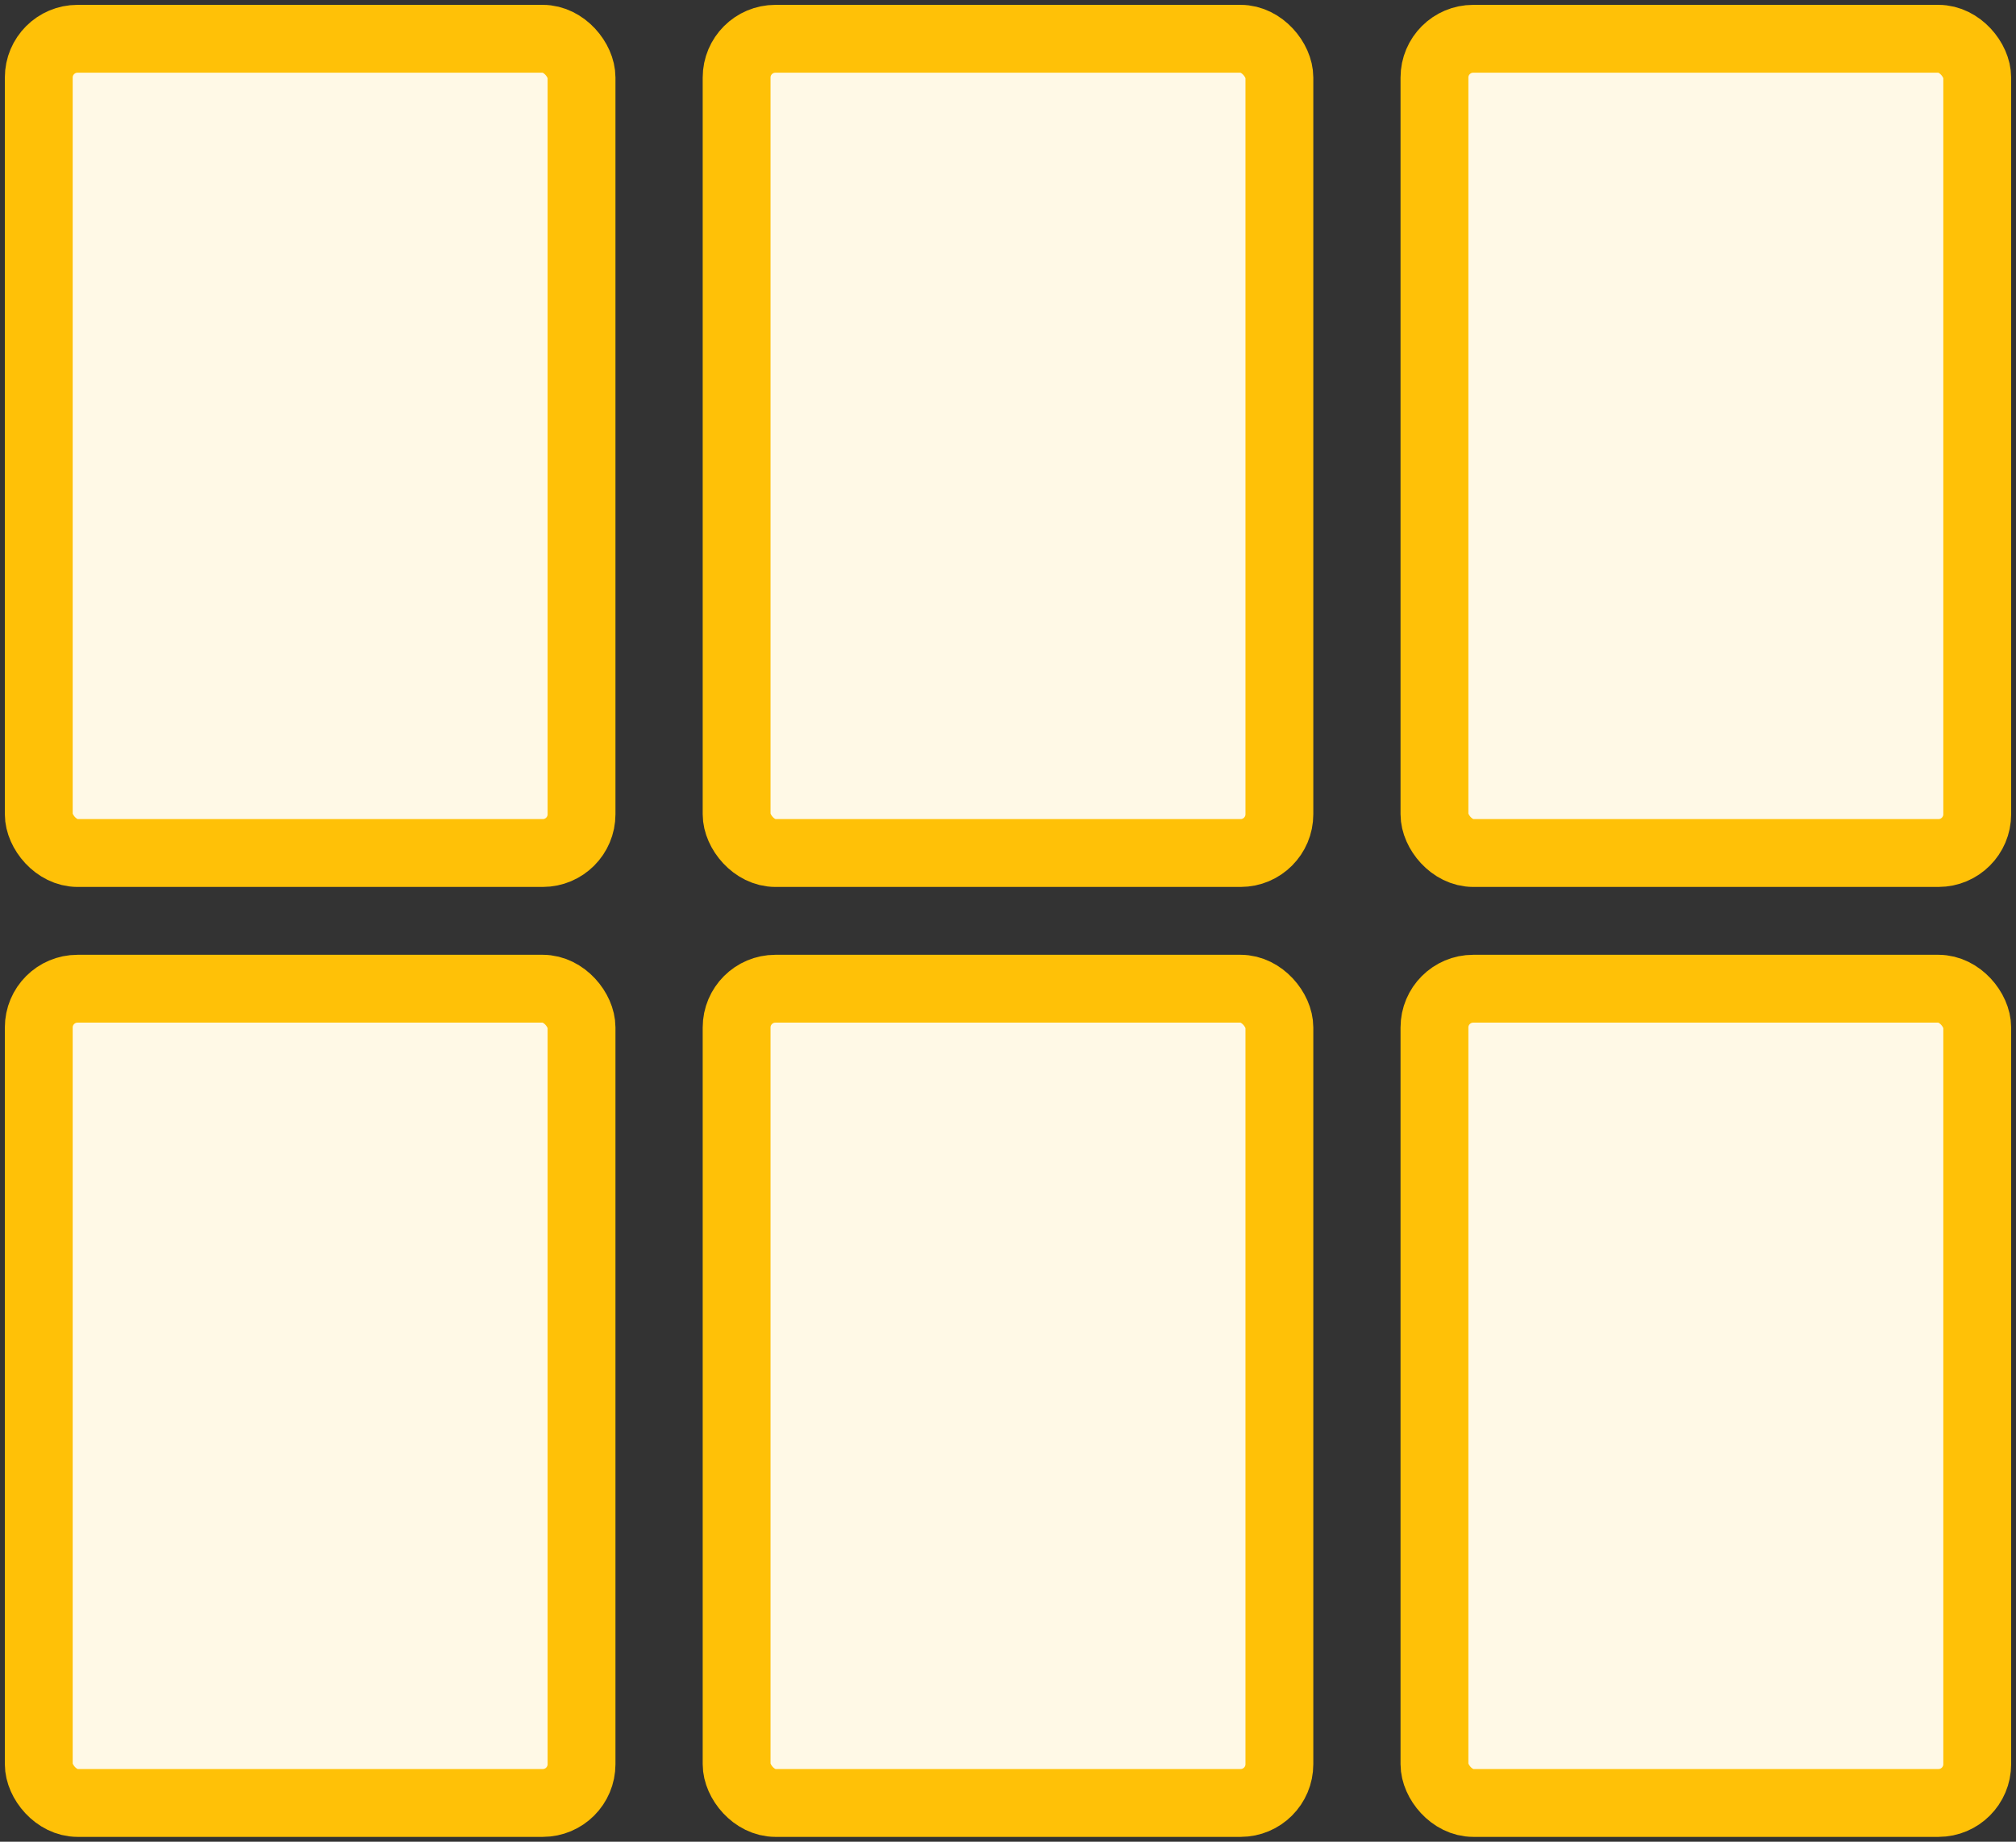 <?xml version="1.0" encoding="UTF-8"?>
<svg width="104px" height="95px" viewBox="0 0 104 95" version="1.1" xmlns="http://www.w3.org/2000/svg" xmlns:xlink="http://www.w3.org/1999/xlink">
    <rect x="0" y="0" width="104" height="95" fill="#333333" stroke="none"/>
    <!-- Generator: Sketch 46.2 (44496) - http://www.bohemiancoding.com/sketch -->
    <title>layouts-49</title>
    <desc>Created with Sketch.</desc>
    <defs></defs>
    <g id="ALL" stroke="none" stroke-width="1" fill="none" fill-rule="evenodd" stroke-linecap="round" stroke-linejoin="round">
        <g id="Primary" transform="translate(-3382, -24167)" stroke="#FFC107" stroke-width="3.5" fill="#FFF9E6">
            <g id="Group-15" transform="translate(200, 200)">
                <g id="layouts-49" transform="translate(3184, 23969)">
                    <rect id="Layer-1" x="0" y="0" width="28" height="42" rx="2"></rect>
                    <rect id="Layer-2" x="0" y="49" width="28" height="42" rx="2"></rect>
                    <rect id="Layer-3" x="36" y="0" width="28" height="42" rx="2"></rect>
                    <rect id="Layer-4" x="36" y="49" width="28" height="42" rx="2"></rect>
                    <rect id="Layer-5" x="72" y="0" width="28" height="42" rx="2"></rect>
                    <rect id="Layer-6" x="72" y="49" width="28" height="42" rx="2"></rect>
                </g>
            </g>
        </g>
    </g>
</svg>